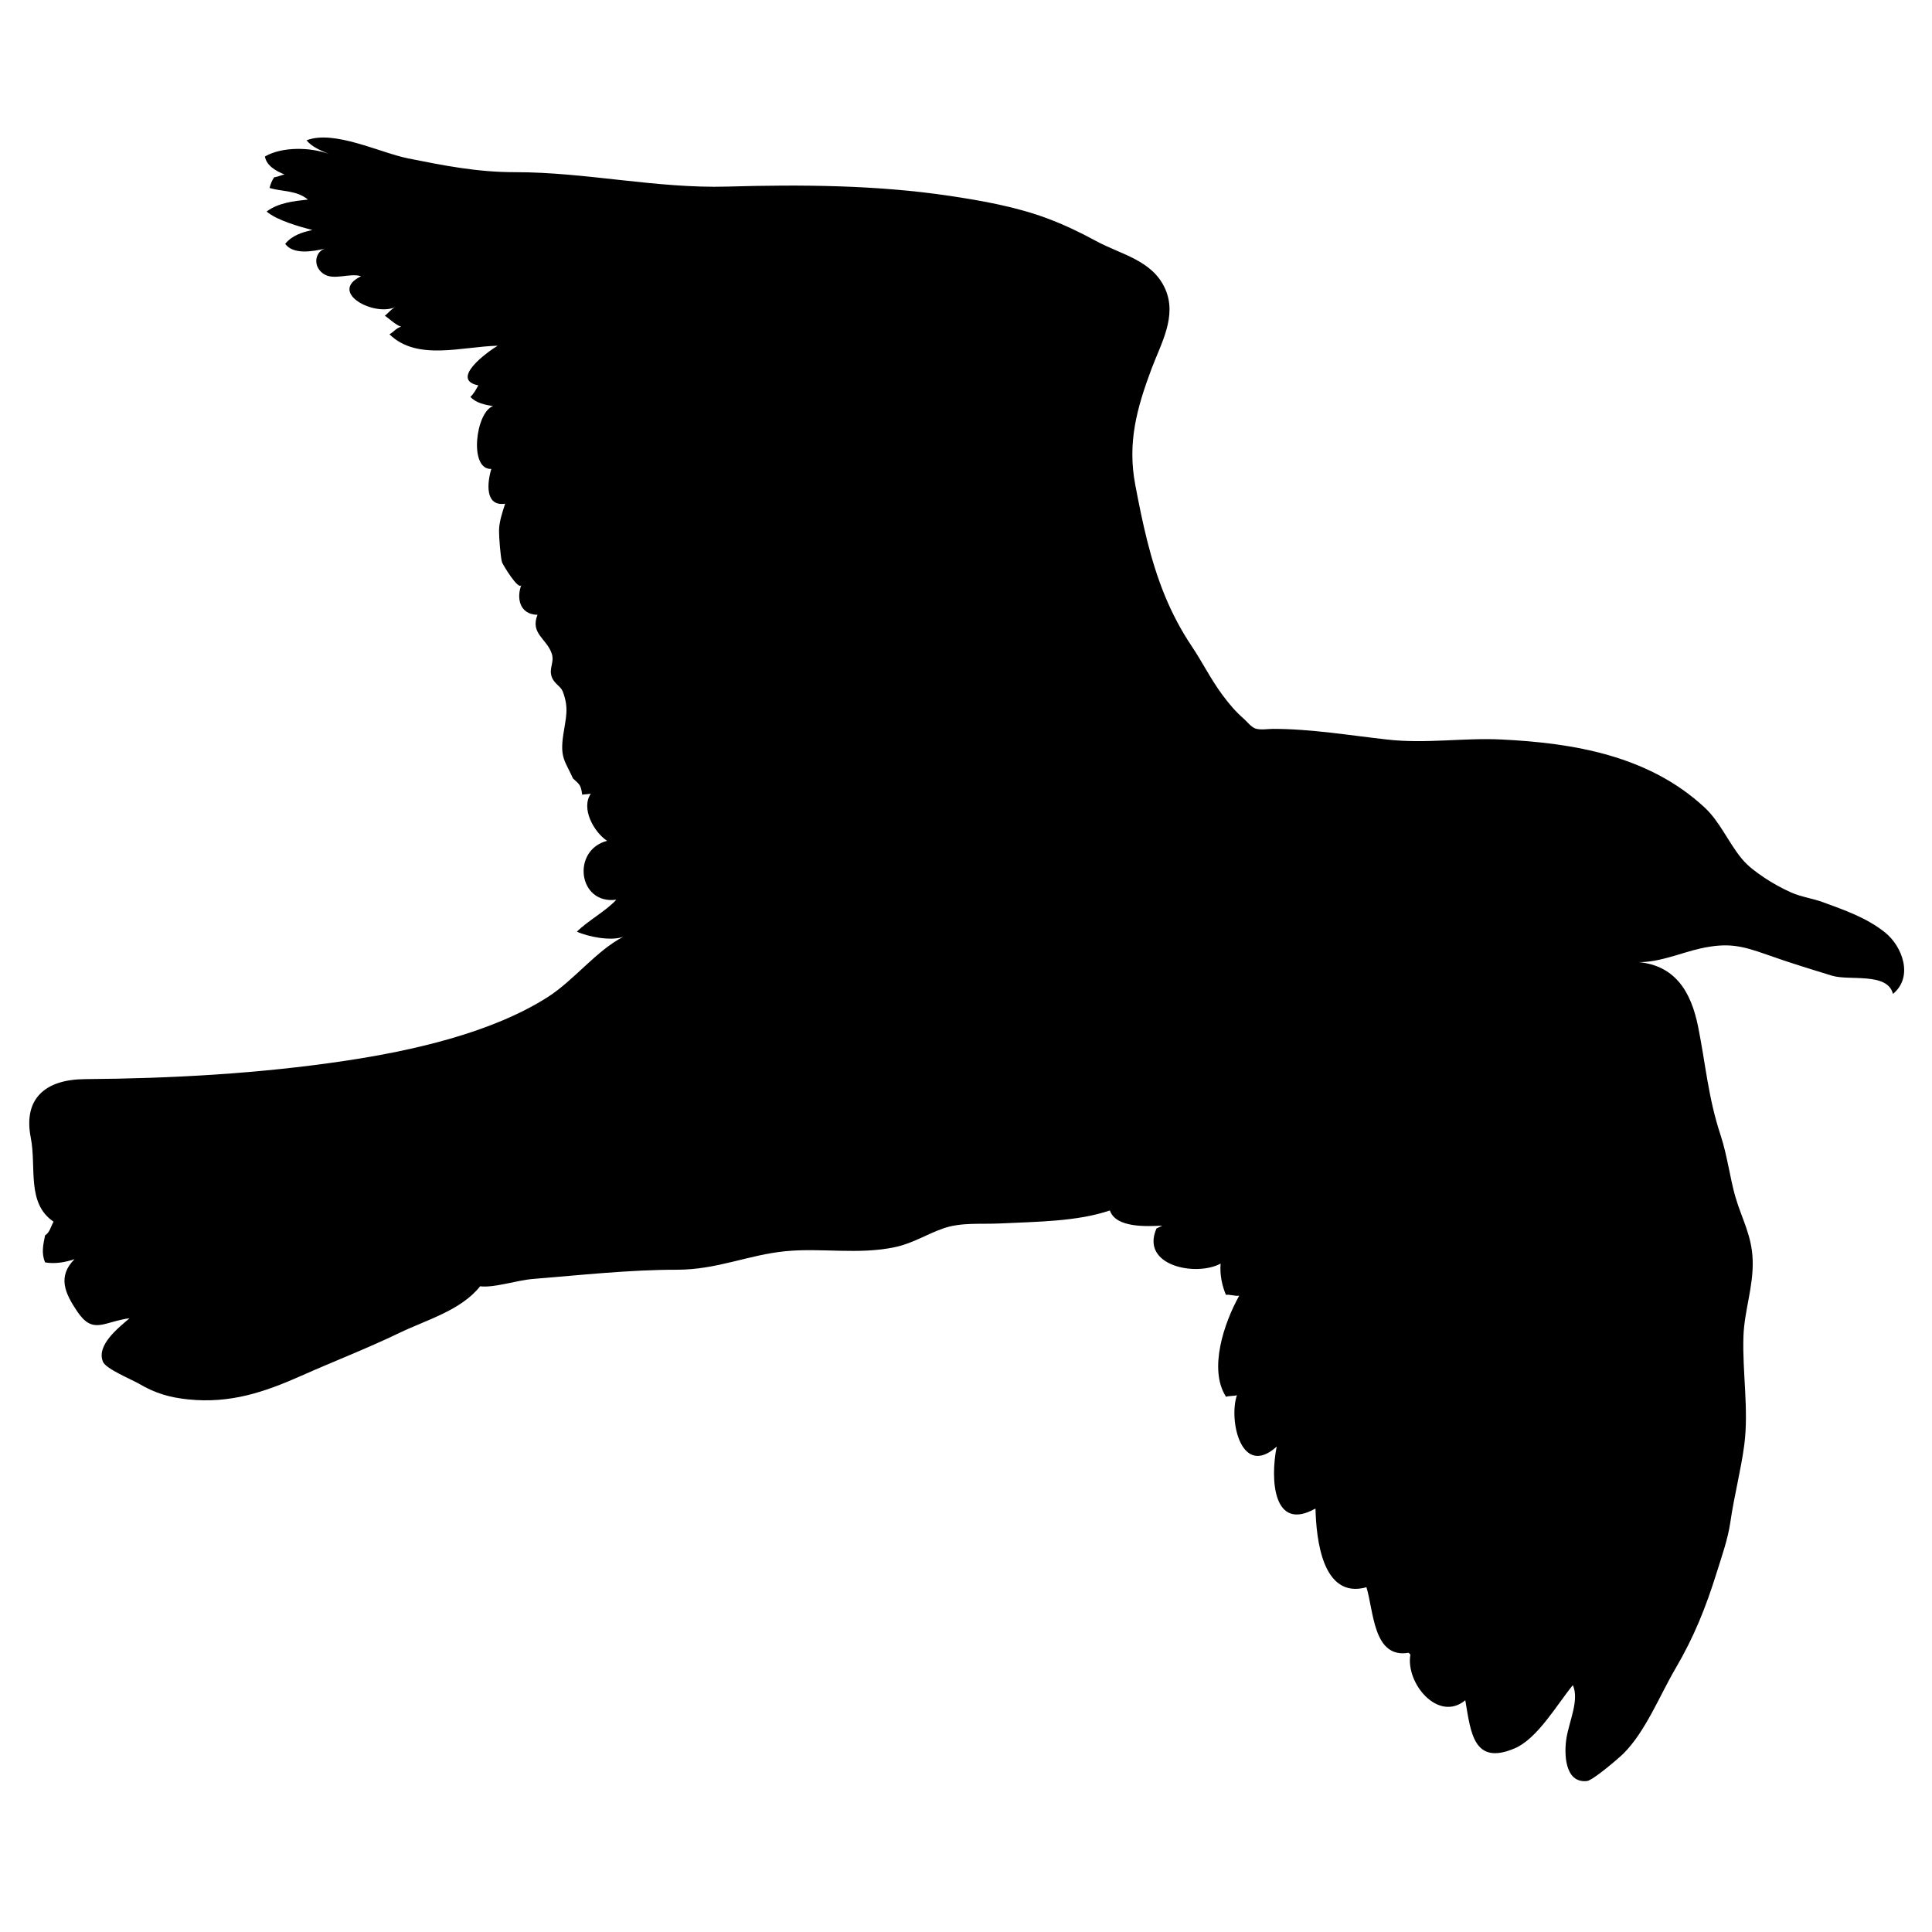 <?xml version="1.0" encoding="UTF-8" standalone="no"?>
<!-- Created with Inkscape (http://www.inkscape.org/) -->

<svg
   xmlns:svg="http://www.w3.org/2000/svg"
   xmlns="http://www.w3.org/2000/svg"
   version="1.1"
   width="1500"
   height="1500"
   viewBox="0 0 1500 1500"
   id="Layer_1"
   xml:space="preserve"><defs
   id="defs7" />
    
    <path
   d="m 1077.377,574.223 c 29.886,3.327 58.641,-1.504 88.098,-0.093 56.648,2.728 114.527,12.637 157.742,52.574 12.188,11.257 18.58,27.216 29.011,39.881 5.075,6.155 11.152,10.473 17.611,14.858 6.108,4.123 14.324,8.626 20.983,11.549 7.785,3.426 16.55,4.535 24.537,7.477 16.469,6.078 33.52,11.835 48.046,23.372 13.596,10.787 22.44,34.596 6.28,47.828 -4.151,-17.01 -33.867,-10.059 -47.172,-14.113 -16.93,-5.163 -33.779,-10.359 -50.305,-16.235 -20.068,-7.137 -30.525,-9.598 -51.729,-4.997 -15.61,3.403 -35.323,12.306 -51.995,10.396 32.249,1.278 44.543,23.752 49.892,50.23 5.875,29.15 7.785,55.021 17.44,84.236 5.251,15.887 7.396,33.73 11.475,47.836 5.1,17.529 12.907,30.193 13.491,49.503 0.606,20.693 -6.483,38.918 -7.172,59.044 -0.938,27.507 4.242,57.095 0.633,84.317 -2.639,19.893 -7.818,39.299 -10.797,59.887 -1.901,13.191 -6.772,26.916 -10.739,39.605 -8.278,26.472 -17.365,49.365 -31.907,74.145 -12.123,20.652 -23.033,48.459 -40.036,65.624 -3.763,3.796 -24.075,21.188 -28.688,21.656 -17.172,1.772 -17.869,-21.081 -15.853,-33.446 2.112,-13.047 10.082,-29.515 4.944,-41.016 -12.27,14.899 -27.369,41.549 -45.345,49.156 -32.005,13.547 -33.948,-12.956 -38.171,-37.42 -21.043,17.438 -46.566,-13.396 -42.602,-35.503 -0.478,-0.462 -0.955,-0.915 -1.448,-1.361 -27.571,4.671 -26.974,-32.604 -32.702,-50.878 -34.232,9.509 -38.966,-37.518 -39.557,-61.124 -32.751,18.46 -35.285,-22.303 -30.105,-48.086 -27.522,24.868 -37.478,-20.597 -30.881,-39.905 -1.821,0.729 -6.597,0.453 -8.449,1.246 -13.807,-21.276 -1.53,-57.49 10.246,-78.516 -2.947,0.583 -7.316,-1.1 -10.344,-0.631 -3.083,-7.364 -4.831,-15.812 -4.127,-24.271 -18.969,10.326 -62.565,1.757 -49.77,-27.279 1.521,-0.777 2.977,-1.376 4.451,-2.201 -11.694,0.59 -36.087,1.975 -40.634,-11.783 -25.499,8.699 -56.851,8.684 -84.56,10.075 -15.717,0.785 -30.837,-1.06 -45.005,3.941 -13.125,4.637 -23.383,11.508 -37.307,14.47 -28.214,6.021 -57.07,0.453 -84.893,3.156 -29.279,2.864 -53.051,14.389 -84.491,14.389 -37.117,0 -74.65,4.184 -111.481,7.138 -12.705,1.02 -30.557,7.097 -41.212,5.713 -14.943,18.808 -41.773,26.107 -62.652,36.174 -24.732,11.945 -51.401,22.271 -75.914,33.181 -28.995,12.916 -55.479,21.826 -88.064,18.468 -14.422,-1.481 -25.581,-4.742 -38.202,-12.139 -5.422,-3.173 -25.61,-11.483 -27.956,-16.987 -5.495,-12.932 12.009,-26.463 20.579,-33.876 -20.203,2.631 -28.248,13.11 -40.662,-5.365 -9.553,-14.187 -15.4,-27.046 -2.027,-40.528 -7.09,2.469 -15.336,3.868 -22.887,2.509 -2.958,-7.138 -1.513,-13.482 0,-20.943 3.816,-2.558 4.047,-6.069 6.608,-10.65 -21.187,-14.332 -13.155,-42.081 -17.695,-65.153 -6.021,-30.502 11.375,-45.295 41.961,-45.521 67.173,-0.502 135.584,-4.257 202.09,-14.227 51.239,-7.672 113.447,-21.471 157.294,-49.471 20.546,-13.135 37.735,-36.041 58.688,-46.833 -9.509,3.573 -27.491,-0.037 -36.029,-3.974 8.627,-8.554 22.256,-15.772 30.635,-24.8 -29.894,3.97 -34.859,-38.577 -7.197,-45.704 -10.384,-6.956 -20.454,-25.205 -12.629,-36.635 -2.182,0.481 -4.787,0.417 -6.688,0.81 -1.041,-7.794 -2.125,-7.984 -7.158,-12.625 -6.162,-13.713 -10.206,-15.915 -7.543,-33.892 1.954,-13.183 4.617,-20.548 -0.416,-33.642 -1.534,-4.051 -6.661,-6.037 -8.522,-11.253 -2.416,-6.712 2.17,-11.216 0.045,-17.966 -3.677,-11.616 -17.019,-15.675 -11.115,-30.271 -14.526,-0.368 -16.222,-13.854 -12.516,-23.263 -1.953,4.958 -14.547,-15.861 -15.035,-17.573 -1.215,-4.18 -2.377,-19.718 -2.314,-24.585 0.087,-6.968 2.628,-14.381 4.746,-20.854 -16.008,2.347 -13.892,-16.61 -10.736,-27.01 -17.601,0.882 -12.16,-44.093 1.298,-48.762 -6.02,-1.004 -13.17,-2.314 -17.552,-7.207 2.544,-2.133 4.547,-6.062 6.178,-8.89 -22.599,-4.564 7.353,-26.277 15.016,-30.789 -27.693,0.624 -62.649,12.103 -84.035,-8.89 2.749,-1.327 5.136,-4.758 9.024,-5.899 -4.091,-1.222 -8.955,-6.102 -12.616,-8.493 2.633,-1.938 5.122,-5.418 8.582,-6.927 -16.395,8.149 -52.975,-11.168 -27.017,-23.732 -8.881,-2.914 -21.442,3.767 -29.518,-2.104 -8.44,-6.107 -5.872,-17.339 1.65,-19.351 -9.493,2.218 -24.687,4.929 -31.04,-3.658 5.079,-6.466 13.442,-9.241 21.142,-10.734 -10.412,-2.804 -27.345,-7.421 -35.578,-14.393 9.151,-6.807 20.772,-8.065 32.078,-9.294 -8.946,-7.32 -19.232,-5.919 -29.785,-8.987 0.499,-2.42 1.898,-6.135 3.677,-8.368 2.834,-0.283 5.734,-1.789 7.944,-2.12 -6.931,-2.808 -13.997,-6.859 -15.222,-13.976 13.36,-7.705 34.874,-7.284 49.43,-2.06 -6.264,-2.707 -12.75,-5.216 -17.116,-10.479 21.243,-8.364 56.952,9.625 78.919,14.037 27.551,5.511 53.554,10.709 82.711,10.682 55.289,-0.049 110.085,12.771 165.002,11.192 57.405,-1.65 115.96,-1.255 172.56,7.187 25.027,3.746 51.918,8.513 75.962,17.537 12.963,4.863 25.07,10.593 37.8,17.521 19.244,10.495 43.79,14.817 53.712,37.198 9.404,21.183 -3.294,42.451 -10.684,62.188 -11.483,30.744 -18.742,57.312 -12.576,89.873 5.56,29.344 11.736,58.854 23.178,86.556 5.584,13.519 12.432,26.507 20.572,38.659 8.554,12.729 14.615,25.395 24.075,38.145 5.098,6.874 10.148,12.855 16.534,18.39 2.281,2.007 5.502,6.215 8.731,7.429 3.82,1.44 10.075,0.348 13.813,0.348 29.432,-0.015 59.471,5.031 89.059,8.325 z"
   id="path3" />
    
</svg>